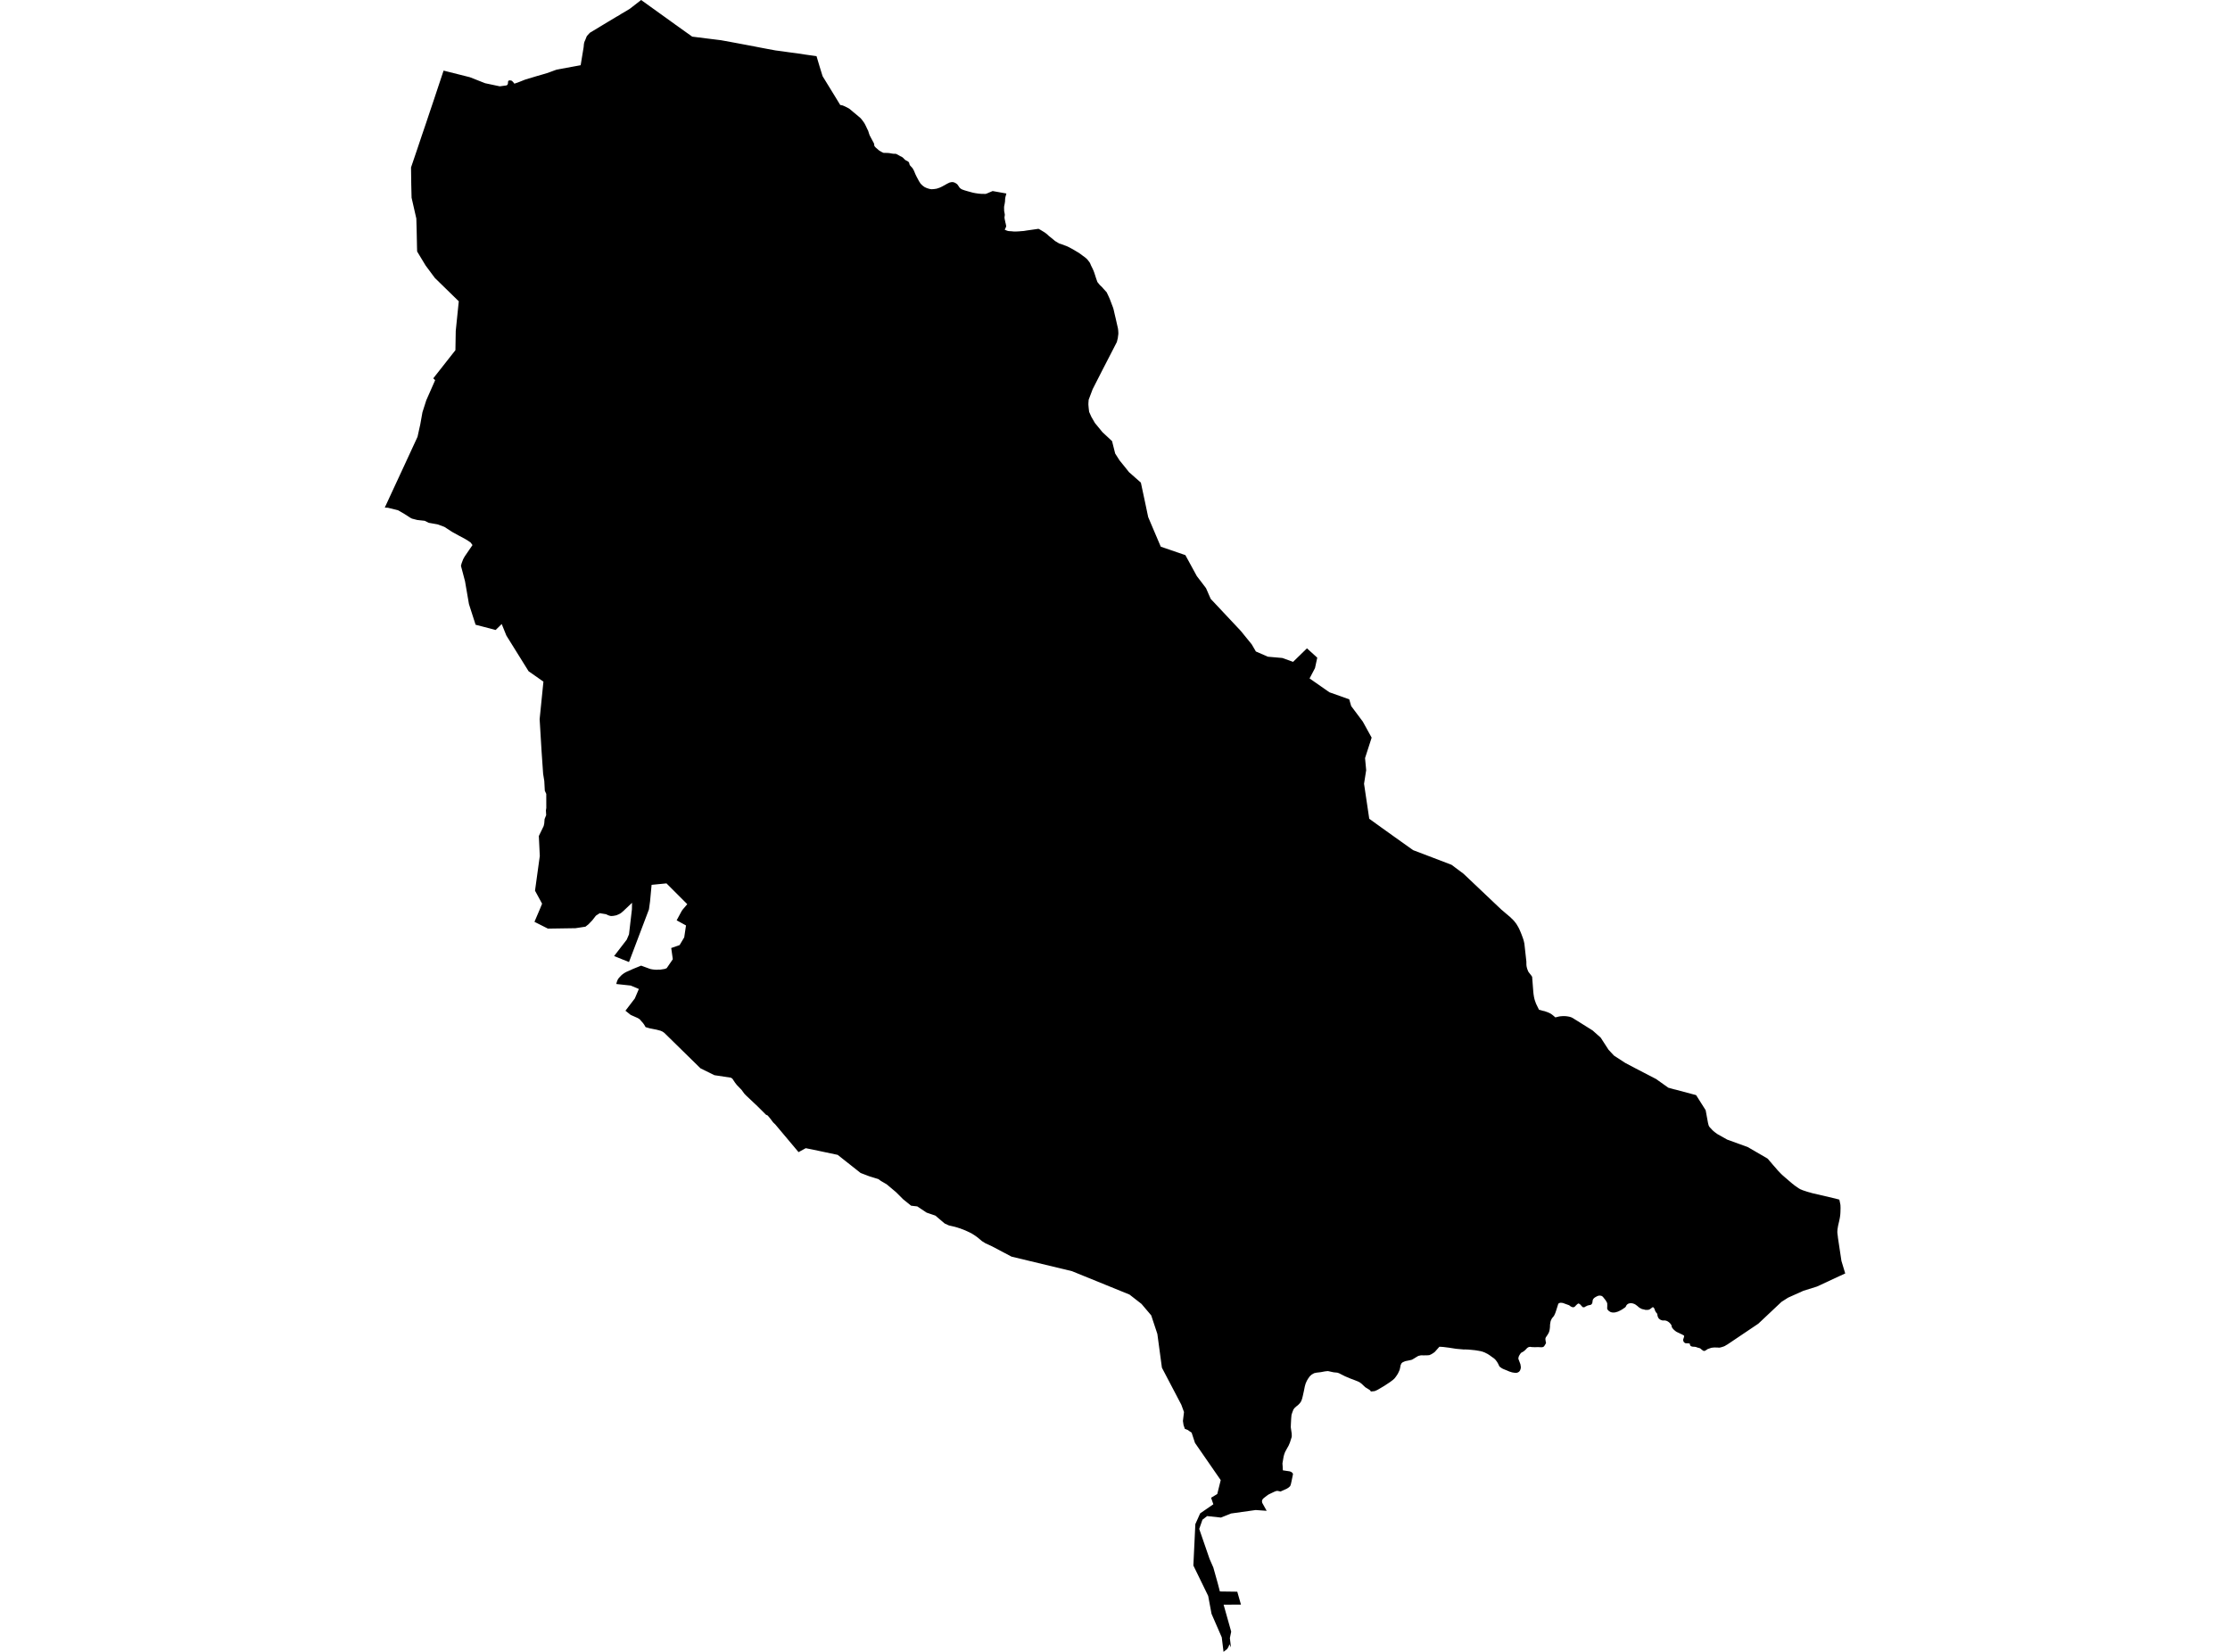 <?xml version='1.0'?>
<svg  baseProfile = 'tiny' width = '540' height = '400' stroke-linecap = 'round' stroke-linejoin = 'round' version='1.1' xmlns='http://www.w3.org/2000/svg'>
<path id='4806701001' title='4806701001'  d='M 243.702 46.857 243.663 46.974 243.577 47.319 243.483 47.647 243.42 47.953 243.381 48.368 243.374 48.728 243.327 49.057 243.264 49.448 243.186 49.808 243.146 50.067 243.139 50.38 243.154 50.716 243.154 51.084 243.209 51.358 243.295 51.82 243.319 52.008 243.295 52.22 243.248 52.525 243.24 52.783 243.287 52.987 243.311 53.198 243.381 53.457 243.436 53.777 243.53 54.138 243.608 54.506 243.648 54.764 243.624 54.913 243.491 55.21 243.295 55.617 243.679 55.79 244.086 55.93 244.415 55.97 244.939 56.001 245.487 56.056 246.075 56.056 246.748 56.024 247.272 55.977 247.914 55.93 248.517 55.829 249.237 55.727 250.177 55.594 250.897 55.492 251.328 55.422 251.539 55.429 251.993 55.688 252.51 56.001 252.956 56.275 253.465 56.651 253.966 57.12 254.53 57.567 255.039 57.982 255.454 58.342 255.931 58.624 256.471 58.952 257.066 59.14 257.74 59.399 258.303 59.61 258.844 59.853 259.525 60.221 260.135 60.565 260.699 60.91 261.2 61.199 261.819 61.638 262.249 61.967 262.656 62.256 262.977 62.515 263.142 62.671 263.33 62.859 263.651 63.274 263.87 63.564 264.003 63.822 264.191 64.276 264.551 64.996 264.778 65.498 264.966 65.991 265.154 66.562 265.389 67.298 265.733 68.285 266.313 69.005 266.861 69.522 267.205 69.921 267.988 70.782 268.434 71.729 268.755 72.45 269.538 74.517 269.663 74.947 269.953 76.223 270.164 77.1 270.368 78.008 270.564 78.869 270.72 79.558 270.775 80.005 270.806 80.467 270.814 80.85 270.752 81.296 270.681 81.86 270.564 82.338 270.446 82.823 268.912 85.806 266.986 89.54 265.647 92.163 264.59 94.238 263.627 96.782 263.565 97.573 263.557 98.019 263.58 98.254 263.627 98.81 263.737 99.734 264.277 100.939 265.13 102.419 266.955 104.643 269.288 106.819 270.039 109.81 271.088 111.462 271.942 112.519 272.693 113.45 273.406 114.343 274.932 115.689 276.263 116.864 276.271 116.895 277.351 121.953 278.033 125.202 279.52 128.709 281.086 132.381 287.044 134.424 289.823 139.521 290.77 140.75 292.039 142.418 293.174 145.017 298.646 150.842 300.22 152.517 300.588 152.932 303.109 156.032 304.111 157.755 307.023 159.023 310.507 159.328 313.122 160.268 316.481 156.995 318.978 159.258 318.43 161.779 317.115 164.284 321.922 167.635 326.721 169.342 327.191 170.97 330.002 174.728 332.147 178.619 330.55 183.575 330.824 186.495 330.307 189.791 331.567 198.262 334.558 200.423 337.901 202.811 342.191 205.864 346.842 207.633 351.492 209.41 354.405 211.587 363.557 220.261 363.839 220.489 363.893 220.536 364.034 220.661 364.175 220.778 364.316 220.903 364.457 221.021 364.676 221.209 364.895 221.397 365.115 221.569 365.326 221.765 365.545 221.937 365.757 222.125 365.921 222.297 366.093 222.454 366.258 222.61 366.414 222.782 366.579 222.939 366.727 223.127 366.892 223.33 367.056 223.542 367.213 223.761 367.362 224.004 367.495 224.231 367.636 224.466 367.745 224.677 367.855 224.881 367.957 225.108 368.051 225.327 368.145 225.538 368.238 225.757 368.356 226.055 368.473 226.345 368.63 226.775 368.787 227.19 368.967 227.77 369.131 228.49 369.616 232.858 369.616 233.101 369.616 233.265 369.624 233.461 369.624 233.633 369.64 233.798 369.663 233.97 369.687 234.111 369.718 234.228 369.749 234.369 369.789 234.502 369.828 234.628 369.875 234.761 369.906 234.847 369.945 234.933 369.977 235.019 370.016 235.129 370.055 235.215 370.102 235.301 370.172 235.403 370.251 235.52 370.337 235.622 370.423 235.732 370.501 235.833 370.587 235.935 370.665 236.053 370.752 236.162 370.838 236.264 370.916 236.381 370.986 236.507 371.01 236.538 371.3 240.265 371.323 240.453 371.347 240.664 371.362 240.797 371.386 240.954 371.409 241.087 371.433 241.243 371.456 241.384 371.488 241.533 371.55 241.815 371.628 242.104 371.715 242.378 371.816 242.652 371.91 242.926 371.989 243.114 372.678 244.516 373.633 244.774 373.703 244.79 373.805 244.805 374.048 244.86 374.243 244.931 374.447 245.001 374.643 245.072 374.838 245.142 375.034 245.228 375.222 245.314 375.386 245.4 375.543 245.487 375.692 245.588 376.036 245.847 376.639 246.363 377.367 246.183 377.438 246.168 377.641 246.129 377.845 246.097 378.048 246.082 378.252 246.066 378.455 246.05 378.792 246.05 379.136 246.066 379.481 246.105 379.818 246.16 380.146 246.23 380.46 246.332 380.655 246.418 380.843 246.52 381.031 246.63 381.211 246.747 381.391 246.864 381.579 246.974 381.798 247.107 385.666 249.534 387.607 251.257 389.502 254.185 390.81 255.594 391.013 255.735 393.542 257.379 396.165 258.765 401.042 261.293 403.978 263.384 405.05 263.681 405.356 263.767 405.724 263.853 406.013 263.924 410.719 265.184 413.028 268.833 413.592 271.886 413.608 271.925 413.639 272.082 413.678 272.215 413.709 272.371 413.756 272.512 413.811 272.645 413.874 272.763 413.929 272.849 413.983 272.919 414.038 272.974 414.101 273.045 414.156 273.115 414.218 273.178 414.391 273.35 414.555 273.546 414.735 273.718 414.915 273.89 415.103 274.039 415.291 274.196 415.408 274.282 415.886 274.626 418.235 275.949 423.245 277.773 426.518 279.676 427.919 280.49 427.974 280.521 428.029 280.561 428.162 280.694 428.295 280.85 428.42 281.007 428.545 281.163 428.671 281.296 428.882 281.539 429.086 281.782 429.289 282.025 429.493 282.259 429.696 282.486 429.908 282.729 430.119 282.972 430.338 283.23 430.55 283.473 430.777 283.708 430.996 283.935 431.223 284.178 431.489 284.436 431.755 284.679 432.037 284.921 432.311 285.164 432.593 285.399 432.875 285.642 433.11 285.853 433.337 286.041 433.572 286.244 433.806 286.44 434.041 286.644 434.284 286.816 434.441 286.957 434.597 287.074 434.762 287.2 434.926 287.301 435.09 287.419 435.255 287.544 435.349 287.591 435.451 287.661 435.545 287.732 435.646 287.802 435.748 287.857 435.85 287.904 436.03 288.014 436.218 288.076 436.406 288.163 436.594 288.233 436.781 288.303 436.977 288.358 437.314 288.476 437.658 288.585 438.003 288.687 438.347 288.773 438.692 288.883 439.036 288.969 439.169 289 444.43 290.229 445.401 290.488 445.581 291.333 445.667 291.78 445.675 291.967 445.683 292.194 445.691 292.414 445.691 292.656 445.683 292.876 445.675 293.189 445.667 293.478 445.652 293.792 445.628 294.097 445.597 294.41 445.55 294.7 445.527 294.849 445.503 295.005 445.472 295.146 445.44 295.295 445.409 295.451 445.378 295.592 445.323 295.851 445.26 296.101 445.206 296.344 445.143 296.602 445.096 296.845 445.049 297.095 445.018 297.307 444.986 297.495 444.955 297.698 444.939 297.902 444.924 298.113 444.916 298.301 444.924 298.52 444.947 298.732 444.971 298.951 445.002 299.162 445.033 299.382 445.065 299.726 445.91 305.339 446.826 308.369 445.448 308.996 439.952 311.548 436.711 312.558 432.992 314.225 431.387 315.251 425.782 320.528 419.025 325.076 418.25 325.593 417.937 325.757 417.765 325.883 417.444 326.031 417.138 326.133 416.81 326.235 416.512 326.305 416.285 326.337 416.113 326.321 415.831 326.298 415.51 326.298 415.26 326.282 415.025 326.298 414.727 326.329 414.453 326.36 414.21 326.431 414.124 326.462 413.506 326.681 413.31 326.822 413.005 327.01 412.887 327.081 412.833 327.096 412.778 327.112 412.723 327.128 412.668 327.128 412.582 327.128 412.496 327.096 412.41 327.057 412.324 327.002 412.245 326.94 412.167 326.885 412.089 326.83 412.01 326.767 411.94 326.697 411.87 326.626 411.799 326.572 411.713 326.525 411.635 326.47 411.541 326.454 411.455 326.415 411.361 326.399 411.275 326.384 411.181 326.345 411.071 326.313 410.969 326.282 410.86 326.243 410.75 326.196 410.648 326.172 410.539 326.141 410.453 326.141 410.366 326.125 410.28 326.118 410.194 326.118 410.108 326.118 410.022 326.102 409.936 326.102 409.842 326.086 409.748 326.071 409.662 326.047 409.576 326.016 409.497 325.977 409.45 325.945 409.403 325.914 409.356 325.859 409.317 325.828 409.278 325.773 409.247 325.718 409.231 325.671 409.231 325.617 409.231 325.57 409.231 325.499 409.216 325.444 409.2 325.413 409.169 325.382 409.129 325.358 409.09 325.343 409.043 325.327 409.004 325.327 408.957 325.311 408.902 325.288 408.84 325.288 408.785 325.288 408.722 325.288 408.66 325.288 408.605 325.288 408.511 325.288 408.425 325.288 408.339 325.272 408.245 325.272 408.159 325.256 408.08 325.233 408.018 325.202 407.955 325.147 407.885 325.115 407.83 325.061 407.775 325.014 407.736 324.943 407.689 324.873 407.658 324.802 407.626 324.716 407.603 324.63 407.595 324.544 407.587 324.481 407.595 324.356 407.618 324.254 407.65 324.153 407.697 324.051 407.728 323.949 407.752 323.847 407.775 323.777 407.791 323.691 407.806 323.62 407.822 323.534 407.814 323.487 407.775 323.432 407.744 323.377 407.712 323.362 407.681 323.346 407.65 323.33 407.618 323.315 407.571 323.276 407.517 323.26 407.47 323.229 407.415 323.205 407.368 323.174 407.313 323.135 407.203 323.088 407.086 323.033 406.969 322.986 406.859 322.931 406.742 322.876 406.624 322.806 406.475 322.743 406.327 322.673 406.178 322.602 406.029 322.532 405.888 322.446 405.755 322.344 405.685 322.305 405.63 322.258 405.567 322.203 405.505 322.148 405.45 322.101 405.387 322.047 405.317 321.976 405.246 321.913 405.184 321.843 405.121 321.772 405.05 321.686 404.996 321.616 404.972 321.585 404.941 321.53 404.917 321.498 404.894 321.459 404.87 321.412 404.847 321.373 404.823 321.311 404.808 321.224 404.792 321.154 404.784 321.068 404.769 320.997 404.745 320.927 404.69 320.81 404.62 320.708 404.542 320.606 404.455 320.496 404.369 320.395 404.275 320.308 404.181 320.222 404.08 320.136 403.978 320.066 403.868 319.995 403.759 319.933 403.649 319.878 403.563 319.847 403.477 319.823 403.391 319.792 403.312 319.776 403.219 319.753 403.132 319.753 403.054 319.737 402.976 319.753 402.898 319.753 402.811 319.753 402.733 319.753 402.655 319.753 402.553 319.737 402.459 319.721 402.357 319.682 402.263 319.651 402.169 319.612 402.083 319.58 402.005 319.526 401.927 319.479 401.856 319.424 401.786 319.353 401.715 319.306 401.661 319.236 401.606 319.165 401.559 319.079 401.512 318.993 401.473 318.907 401.441 318.805 401.402 318.719 401.379 318.617 401.355 318.508 401.347 318.39 401.332 318.289 401.3 318.187 401.261 318.085 401.23 318.03 401.191 317.999 401.152 317.944 401.113 317.913 401.066 317.858 401.034 317.803 400.987 317.756 400.948 317.686 400.909 317.615 400.87 317.545 400.838 317.482 400.799 317.412 400.752 317.31 400.713 317.185 400.682 317.067 400.635 316.965 400.588 316.84 400.525 316.754 400.494 316.723 400.463 316.668 400.439 316.637 400.408 316.605 400.369 316.566 400.33 316.566 400.283 316.551 400.228 316.551 400.173 316.566 400.11 316.582 400.056 316.621 399.993 316.668 399.938 316.723 399.883 316.77 399.829 316.809 399.758 316.856 399.688 316.911 399.609 316.958 399.539 317.012 399.461 317.059 399.39 317.099 399.288 317.13 399.187 317.161 399.085 317.177 398.975 317.193 398.866 317.193 398.764 317.193 398.568 317.193 398.451 317.193 398.31 317.146 397.863 317.036 397.738 317.02 397.605 316.981 397.503 316.934 397.394 316.879 397.292 316.825 397.19 316.778 397.088 316.707 396.987 316.652 396.893 316.59 396.791 316.504 396.697 316.417 396.611 316.347 396.517 316.261 396.423 316.19 396.313 316.104 396.212 316.034 396.11 315.963 396 315.877 395.891 315.83 395.781 315.76 395.671 315.721 395.57 315.689 395.46 315.65 395.35 315.619 395.241 315.603 395.131 315.58 395.006 315.58 394.873 315.58 394.74 315.58 394.614 315.595 394.489 315.635 394.372 315.666 394.286 315.697 394.199 315.752 394.121 315.799 394.043 315.869 393.965 315.94 393.902 316.01 393.855 316.073 393.808 316.143 393.777 316.23 393.738 316.3 393.698 316.386 393.651 316.449 393.573 316.535 393.495 316.605 393.409 316.676 393.315 316.723 393.229 316.793 393.135 316.848 393.049 316.911 392.955 316.981 392.861 317.028 392.775 317.099 392.681 317.153 392.587 317.2 392.414 317.302 392.234 317.388 392.062 317.474 391.882 317.56 391.702 317.631 391.514 317.678 391.389 317.733 391.256 317.764 391.131 317.78 390.997 317.811 390.864 317.827 390.739 317.827 390.637 317.827 390.536 317.827 390.426 317.811 390.324 317.795 390.23 317.772 390.128 317.741 390.019 317.709 389.901 317.654 389.792 317.584 389.682 317.514 389.58 317.443 389.494 317.357 389.439 317.31 389.377 317.239 389.33 317.169 389.275 317.099 389.236 317.036 389.205 316.965 389.189 316.911 389.181 316.84 389.181 316.707 389.197 316.449 389.205 316.089 389.197 315.83 389.197 315.674 389.181 315.525 389.103 315.4 389.079 315.329 389.025 315.227 388.97 315.141 388.899 315.024 388.821 314.883 388.735 314.766 388.649 314.664 388.555 314.538 388.469 314.437 388.383 314.319 388.296 314.217 388.21 314.108 388.116 314.006 388.022 313.92 387.913 313.85 387.834 313.818 387.748 313.779 387.654 313.763 387.56 313.748 387.467 313.732 387.38 313.732 387.224 313.732 387.075 313.763 386.918 313.81 386.77 313.865 386.621 313.951 386.48 314.014 386.394 314.069 386.308 314.116 386.222 314.171 386.175 314.202 385.995 314.343 385.83 314.531 385.744 314.679 385.682 314.836 385.65 315.04 385.603 315.4 385.556 315.572 385.431 315.783 385.345 315.869 385.259 315.932 385.204 315.948 385.079 316.003 385.016 316.003 384.499 316.12 384.468 316.136 384.358 316.167 384.257 316.222 384.155 316.277 384.053 316.323 383.983 316.355 383.912 316.394 383.842 316.441 383.771 316.496 383.701 316.527 383.622 316.543 383.576 316.543 383.521 316.558 383.466 316.558 383.411 316.558 383.356 316.543 383.309 316.543 383.247 316.511 383.184 316.457 383.129 316.402 383.09 316.355 382.573 315.799 382.519 315.768 382.456 315.736 382.386 315.697 382.323 315.682 382.237 315.642 382.127 315.666 381.884 315.854 381.634 316.089 381.415 316.331 381.321 316.417 381.258 316.449 381.219 316.48 380.984 316.551 380.929 316.551 380.835 316.551 380.749 316.511 380.655 316.496 380.569 316.464 380.483 316.41 380.397 316.378 380.326 316.339 380.264 316.292 380.225 316.253 380.06 316.136 380.013 316.096 379.888 316.034 379.778 315.995 378.776 315.635 378.612 315.564 378.463 315.525 378.307 315.494 378.205 315.494 378.095 315.47 377.993 315.454 377.884 315.47 377.782 315.47 377.688 315.509 377.641 315.525 377.594 315.541 377.547 315.556 377.508 315.572 377.461 315.611 377.43 315.627 377.367 315.697 377.328 315.775 377.312 315.815 376.764 317.545 376.749 317.576 376.709 317.701 376.678 317.788 376.647 317.874 376.616 317.96 376.498 318.234 376.404 318.422 376.318 318.61 376.201 318.758 376.083 318.915 375.942 319.071 375.911 319.103 375.872 319.158 375.809 319.244 375.754 319.345 375.707 319.432 375.653 319.533 375.613 319.62 375.574 319.721 375.519 319.839 375.48 319.98 375.449 320.128 375.426 320.269 375.402 320.402 375.379 320.543 375.355 320.716 375.339 320.903 375.339 321.076 375.332 321.264 375.316 321.451 375.3 321.624 375.277 321.78 375.253 321.953 375.222 322.101 375.191 322.258 375.144 322.414 375.097 322.563 375.018 322.735 374.932 322.908 374.831 323.08 374.729 323.237 374.619 323.409 374.556 323.511 374.4 323.73 374.369 323.769 374.322 323.847 374.275 323.972 374.228 324.129 374.22 324.246 374.235 324.403 374.259 324.575 374.29 324.81 374.353 325.053 374.361 325.084 374.361 325.123 374.361 325.155 374.361 325.194 374.361 325.225 374.353 325.256 374.345 325.296 374.322 325.327 374.306 325.358 374.282 325.397 374.259 325.429 374.243 325.468 374.204 325.515 374.173 325.585 374.142 325.632 374.11 325.703 374.071 325.757 374.04 325.804 373.993 325.859 373.954 325.93 373.915 325.977 373.868 326.031 373.821 326.078 373.766 326.118 373.727 326.133 373.46 326.235 373.053 326.235 372.443 326.196 371.597 326.227 371.315 326.204 371.049 326.204 370.767 326.172 370.525 326.133 370.344 326.165 370.305 326.165 370.235 326.188 370.164 326.204 370.102 326.235 370.031 326.266 369.969 326.305 369.906 326.352 369.851 326.392 369.781 326.439 369.726 326.509 369.663 326.556 369.609 326.626 369.554 326.697 369.491 326.752 369.428 326.814 369.358 326.885 369.295 326.94 369.225 327.002 369.154 327.073 369.084 327.128 369.029 327.175 368.974 327.206 368.912 327.245 368.857 327.292 368.794 327.331 368.74 327.362 368.677 327.394 368.606 327.433 368.544 327.464 368.481 327.495 368.419 327.535 368.356 327.582 368.293 327.636 368.231 327.707 368.176 327.793 368.121 327.856 368.074 327.926 368.027 328.012 367.964 328.098 367.91 328.2 367.855 328.302 367.808 328.404 367.769 328.49 367.737 328.615 367.722 328.662 367.667 329.006 368.137 330.259 368.16 330.33 368.184 330.431 368.191 330.486 368.215 330.619 368.231 330.721 368.246 330.831 368.262 330.932 368.27 331.05 368.27 331.152 368.262 331.253 368.246 331.34 368.231 331.426 368.207 331.512 368.176 331.598 368.074 331.872 367.863 332.146 367.714 332.248 367.51 332.349 367.416 332.389 367.268 332.42 367.103 332.42 366.908 332.42 366.782 332.42 366.305 332.349 366.078 332.295 365.522 332.122 364.864 331.841 364.136 331.551 363.721 331.355 363.377 331.113 363.275 331.05 363.181 330.964 363.103 330.878 363.048 330.807 363.009 330.721 362.962 330.635 362.923 330.533 362.883 330.447 362.844 330.361 362.797 330.275 362.743 330.165 362.696 330.087 362.641 329.993 362.594 329.915 362.539 329.805 362.445 329.688 362.351 329.547 362.249 329.429 362.147 329.288 362.038 329.171 361.92 329.069 361.811 328.96 361.693 328.873 361.568 328.787 361.451 328.701 361.325 328.615 361.2 328.529 361.067 328.427 360.926 328.325 360.785 328.224 360.636 328.114 360.496 328.028 360.355 327.942 360.222 327.856 360.088 327.785 359.948 327.723 359.814 327.652 359.674 327.582 359.533 327.511 359.415 327.456 359.29 327.425 359.172 327.37 359.047 327.323 358.922 327.284 358.797 327.253 358.632 327.214 358.468 327.167 358.296 327.143 358.123 327.112 357.951 327.073 357.779 327.057 357.528 327.002 357.27 326.971 357.012 326.932 356.761 326.916 356.503 326.885 356.244 326.861 356.049 326.846 355.861 326.83 355.665 326.807 355.469 326.791 355.281 326.791 355.086 326.775 354.976 326.775 354.867 326.767 354.757 326.767 354.647 326.767 354.569 326.783 354.522 326.783 352.596 326.611 350.733 326.321 350.686 326.321 349.472 326.165 348.556 326.11 347.875 326.877 347.413 327.394 347.006 327.683 346.623 327.918 346.129 328.145 345.558 328.192 344.657 328.2 344.109 328.184 343.444 328.333 342.959 328.623 342.403 328.967 341.902 329.257 341.549 329.343 341.009 329.461 340.328 329.594 339.905 329.766 339.576 329.93 339.326 330.189 339.279 330.33 339.154 330.604 339.068 331.097 338.934 331.684 338.715 332.193 338.473 332.678 338.199 333.101 337.956 333.446 337.643 333.837 337.212 334.213 336.547 334.706 335.169 335.614 334.214 336.178 333.517 336.585 332.875 336.859 331.974 336.953 331.74 336.632 331.286 336.334 330.628 335.935 330.15 335.489 329.696 335.058 329.273 334.745 328.882 334.542 328.099 334.228 326.956 333.798 325.719 333.273 324.693 332.757 324.255 332.53 323.832 332.389 322.94 332.303 321.562 332.005 321.076 332.052 320.818 332.083 319.808 332.271 318.79 332.389 318.211 332.522 317.608 332.866 317.162 333.273 316.763 333.837 316.457 334.354 316.168 335.004 315.964 335.708 315.737 336.851 315.463 338.088 315.299 338.722 315.103 339.27 314.805 339.732 314.367 340.194 313.897 340.57 313.498 340.93 313.201 341.322 312.934 342.026 312.746 342.59 312.66 343.521 312.59 344.907 312.566 345.612 312.692 346.504 312.786 347.107 312.801 347.538 312.801 347.843 312.793 347.914 312.739 348.117 312.355 349.315 312.05 350.035 311.533 350.959 311.173 351.632 310.969 352.196 310.828 352.713 310.546 354.373 310.601 355.093 310.648 356.04 312.3 356.283 312.668 356.424 312.973 356.666 313.107 356.94 312.746 358.694 312.574 359.461 312.418 359.853 312.073 360.182 311.658 360.456 310.092 361.168 309.685 361.082 309.349 361.012 309.059 361.043 308.597 361.215 307.885 361.552 307.149 361.912 306.726 362.217 306.186 362.632 305.841 362.922 305.661 363.211 305.583 363.501 305.653 363.916 306.726 365.842 304.072 365.654 298.106 366.492 295.656 367.478 292.313 367.118 291.177 367.995 290.395 370.234 292.9 377.492 293.808 379.566 294.873 383.363 295.397 385.375 299.609 385.43 300.502 388.554 296.298 388.57 298.137 395.099 297.816 396.657 298.083 398.912 297.699 398.152 297.605 398.473 297.425 398.888 297.143 399.319 296.423 399.883 296.282 400 295.851 396.477 293.377 390.793 292.563 386.448 288.978 379.089 289.079 376.928 289.455 369.068 290.622 366.461 293.816 364.261 293.268 362.679 294.763 361.779 295.601 358.412 289.369 349.401 288.555 346.919 288.148 346.645 287.623 346.269 286.918 346.003 286.598 345.079 286.449 344.085 286.707 341.924 286.057 340.147 281.36 331.191 280.256 323.002 278.768 318.516 276.412 315.736 273.515 313.482 271.401 312.62 259.58 307.813 244.939 304.29 240.226 301.801 238.645 301.073 237.776 300.532 236.946 299.828 236.711 299.64 236.515 299.483 236.327 299.366 236.147 299.225 235.959 299.107 235.772 298.982 235.576 298.865 235.364 298.724 235.145 298.606 234.918 298.497 234.691 298.379 234.464 298.278 234.237 298.168 234.041 298.082 233.853 297.996 233.658 297.91 233.47 297.839 233.274 297.753 233.078 297.683 232.914 297.62 232.757 297.565 232.593 297.495 232.429 297.44 232.264 297.393 232.092 297.338 231.794 297.236 231.489 297.15 231.184 297.064 230.878 296.994 230.784 296.97 229.79 296.743 228.772 296.281 226.51 294.363 224.38 293.635 222.126 292.132 220.63 291.96 218.704 290.409 216.974 288.679 214.719 286.785 213.271 285.939 212.723 285.524 210.468 284.827 208.401 284.037 202.851 279.652 198.153 278.658 195.115 278.032 193.37 278.987 187.694 272.23 187.647 272.199 187.216 271.784 186.41 270.719 185.901 270.117 185.486 269.929 184.585 269.028 183.403 267.854 180.679 265.286 180.248 264.84 179.575 263.916 178.44 262.742 178.009 262.194 177.665 261.677 177.367 261.223 177.007 260.965 172.983 260.354 169.624 258.694 161.239 250.474 160.871 250.114 160.449 249.816 159.971 249.597 158.961 249.331 157.419 249.033 156.331 248.72 156.01 248.156 155.689 247.71 155.266 247.24 154.898 246.81 154.436 246.52 152.721 245.761 151.453 244.743 153.723 241.776 154.702 239.482 152.721 238.652 149.237 238.276 149.261 238.19 149.284 238.088 149.3 238.002 149.324 237.916 149.355 237.83 149.378 237.744 149.418 237.642 149.449 237.54 149.488 237.454 149.527 237.352 149.574 237.25 149.629 237.164 149.692 237.039 149.77 236.937 149.848 236.836 149.934 236.734 150.028 236.632 150.114 236.546 150.177 236.475 150.24 236.405 150.302 236.342 150.365 236.272 150.427 236.201 150.498 236.154 150.6 236.045 150.701 235.966 150.811 235.896 150.921 235.81 151.022 235.724 151.14 235.653 151.226 235.606 151.328 235.536 151.422 235.481 151.516 235.434 151.61 235.379 151.711 235.332 151.829 235.278 151.946 235.231 152.064 235.176 152.181 235.129 152.299 235.074 152.416 235.027 152.604 234.941 152.8 234.855 153.191 234.667 155.25 233.829 157.474 234.643 157.607 234.667 157.975 234.737 158.57 234.808 159.094 234.823 159.533 234.792 159.83 234.808 160.981 234.628 161.443 234.44 162.923 232.279 162.539 229.562 164.574 228.85 165.686 226.979 166.117 224.098 163.854 222.853 165.076 220.59 165.303 220.269 166.422 218.946 161.388 213.912 157.787 214.264 157.411 218.296 157.145 220.207 152.314 232.96 148.705 231.512 151.758 227.55 152.314 226.251 153.019 220.207 153.05 218.61 151.296 220.269 151.21 220.355 151.124 220.442 151.03 220.528 150.936 220.614 150.85 220.684 150.756 220.763 150.678 220.833 150.6 220.903 150.521 220.974 150.435 221.037 150.349 221.091 150.263 221.162 150.185 221.209 150.099 221.264 150.013 221.295 149.926 221.35 149.84 221.381 149.754 221.436 149.652 221.467 149.543 221.514 149.433 221.569 149.331 221.6 149.222 221.639 149.112 221.671 149.018 221.686 148.932 221.702 148.838 221.718 148.744 221.741 148.65 221.757 148.556 221.772 148.462 221.788 148.368 221.788 148.274 221.804 148.181 221.804 148.079 221.819 147.985 221.804 147.891 221.804 147.797 221.788 147.695 221.772 147.609 221.733 147.507 221.702 147.421 221.679 147.327 221.647 147.241 221.616 147.155 221.561 147.069 221.53 146.983 221.491 146.897 221.444 146.857 221.42 146.81 221.389 145.229 221.123 144.305 221.726 143.428 222.853 142.505 223.816 141.769 224.395 139.349 224.763 132.679 224.865 129.422 223.221 129.939 222 130.73 220.152 131.27 218.829 129.555 215.682 130.714 207.273 130.479 202.443 131.653 200.023 131.794 199.389 131.873 198.34 132.256 197.385 132.194 196.219 132.288 195.663 132.28 192.249 131.928 191.474 131.802 189.118 131.52 187.387 131.137 181.837 130.675 174.141 131.591 165.059 127.997 162.538 122.893 154.341 122.603 153.864 121.491 151.108 120.02 152.548 115.166 151.28 113.561 146.293 112.605 140.742 111.619 137.008 111.791 136.374 112.159 135.411 112.519 134.761 114.414 131.989 113.976 131.387 113.349 130.948 112.465 130.416 111.165 129.727 109.529 128.826 107.603 127.582 105.974 126.979 103.814 126.595 102.843 126.11 101.042 125.914 99.766 125.585 99.382 125.389 98.028 124.513 96.399 123.565 93.941 122.955 93.174 122.916 94.513 120.019 97.918 112.675 101.105 105.778 101.496 103.993 101.762 102.811 102.295 99.836 103.226 96.923 105.371 92.061 104.917 91.615 110.28 84.796 110.359 80.138 111.094 72.959 105.301 67.306 103.062 64.292 101.23 61.262 101.011 60.894 100.979 59.9 100.893 55.688 100.815 52.908 100.666 52.266 99.664 47.867 99.586 44.657 99.531 40.546 101.042 36.1 102.177 32.717 103.109 29.985 104.033 27.221 105.16 23.878 106.123 20.974 107.415 17.099 110.82 17.952 113.772 18.696 117.475 20.152 121.022 20.903 122.642 20.684 122.815 20.582 122.979 20.34 123.01 20.019 123.034 19.721 123.175 19.518 123.37 19.463 123.817 19.502 124.067 19.674 124.286 19.917 124.396 20.034 124.553 20.261 125.445 19.956 127.128 19.291 128.06 19.001 129.046 18.711 130.002 18.422 131.473 17.999 132.444 17.709 133.415 17.365 134.276 17.044 134.824 16.856 140.61 15.791 141.166 12.393 141.33 11.415 141.401 10.624 141.51 10.162 141.745 9.63 141.988 9.011 142.113 8.722 142.841 7.931 147.061 5.386 149.261 4.063 149.676 3.844 150.568 3.28 151.664 2.646 152.518 2.122 153.207 1.589 155.25 0 160.582 3.828 163.604 6.005 167.62 8.87 171.746 9.387 174.588 9.739 177.085 10.193 178.894 10.53 180.726 10.875 182.675 11.242 183.865 11.477 185.682 11.822 187.803 12.213 189.432 12.425 191.131 12.667 193.049 12.918 194.881 13.2 197.723 13.599 198.458 16.065 199.194 18.453 201.927 22.9 203.461 25.413 204.064 25.538 204.549 25.742 205.121 26.024 205.622 26.298 206.115 26.697 206.64 27.143 207.391 27.762 207.908 28.2 208.26 28.49 208.574 28.819 208.918 29.265 209.192 29.648 209.396 29.969 209.693 30.557 209.998 31.214 210.233 31.676 210.39 32.193 210.578 32.741 210.891 33.344 211.251 34.017 211.635 34.722 211.752 35.395 212.065 35.739 212.488 36.1 212.911 36.468 213.412 36.757 213.756 36.929 213.968 37.016 214.359 37.023 215.001 37.039 215.51 37.094 215.964 37.18 216.371 37.235 216.7 37.235 217.013 37.266 217.546 37.548 217.961 37.791 218.477 38.049 218.728 38.253 219.057 38.597 219.291 38.793 219.699 38.996 219.957 39.153 220.145 39.396 220.239 39.811 220.372 40.069 220.646 40.359 220.959 40.703 221.21 41.134 221.335 41.376 221.664 42.183 221.985 42.84 222.188 43.216 222.517 43.835 222.916 44.461 223.378 44.923 223.903 45.307 224.435 45.549 225.046 45.737 225.539 45.823 226.111 45.792 226.807 45.69 227.512 45.455 228.107 45.181 229.336 44.5 229.923 44.21 230.354 44.109 230.714 44.093 231.121 44.195 231.505 44.406 231.802 44.625 232.092 45.025 232.366 45.44 232.656 45.698 232.992 45.886 233.642 46.113 234.323 46.309 235.059 46.512 235.646 46.669 236.226 46.778 236.93 46.88 237.494 46.935 238.66 46.958 238.927 46.872 240.367 46.262 243.702 46.857 Z' />
</svg>